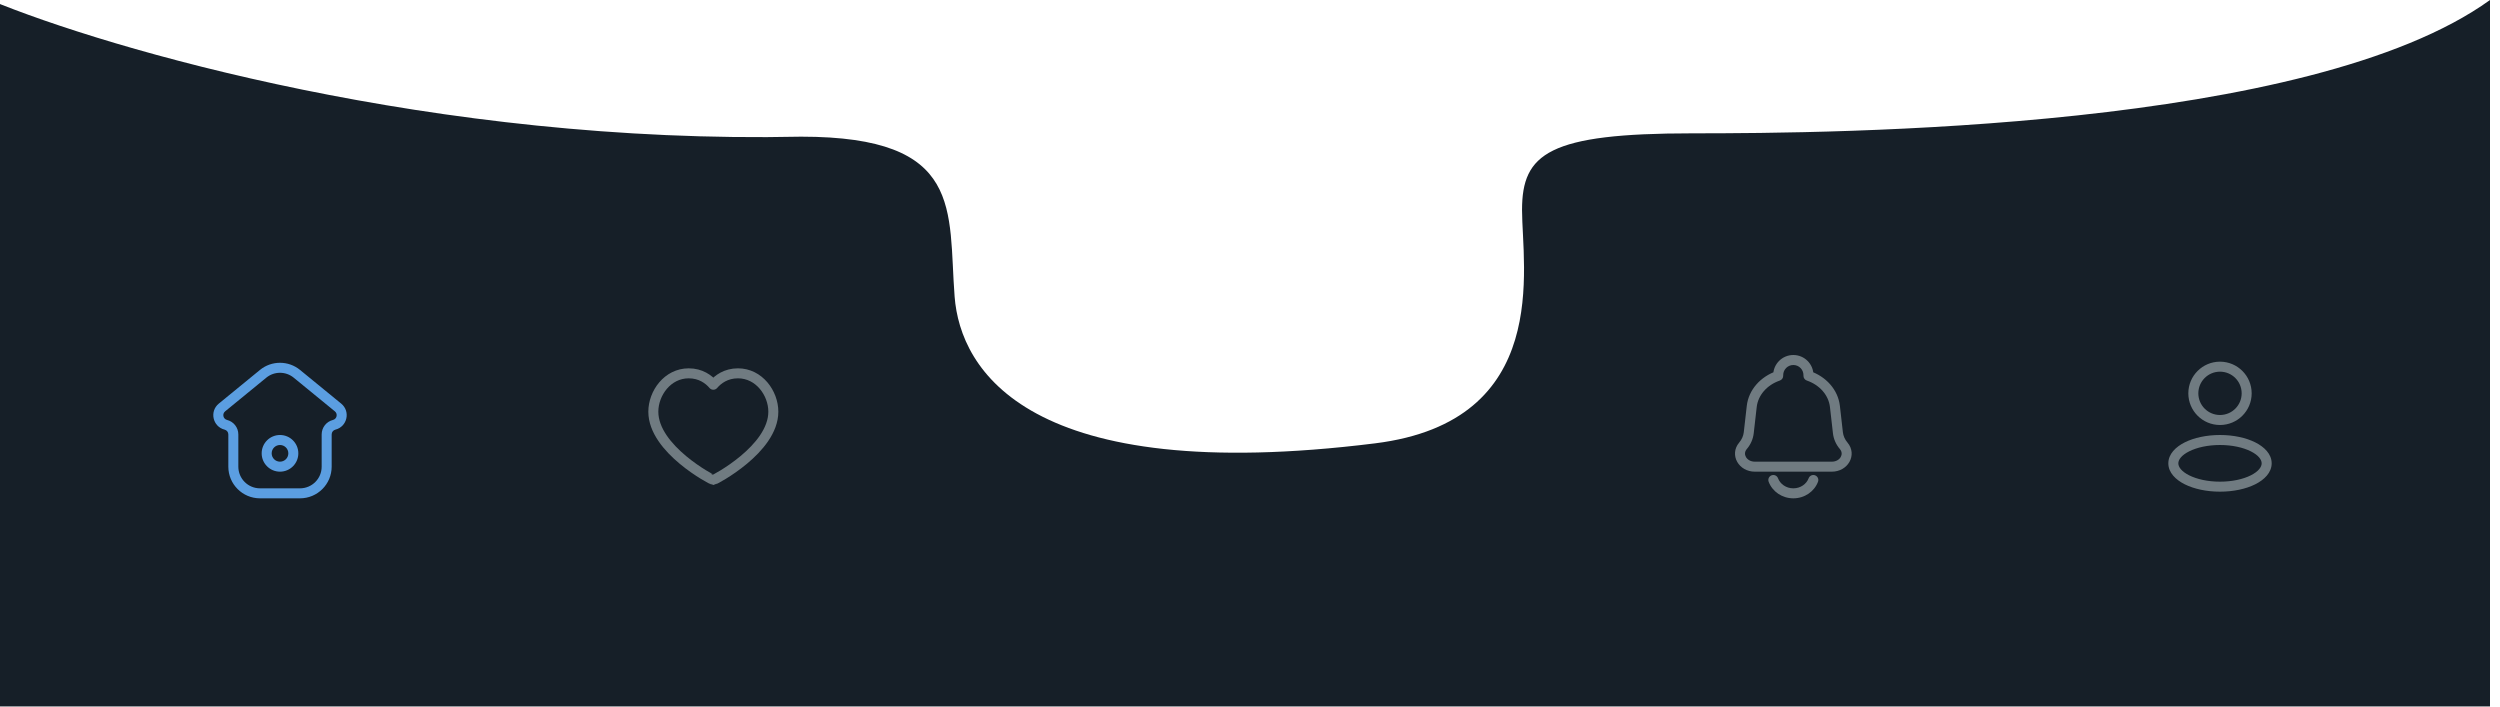 <svg width="375" height="106" viewBox="0 0 375 106" fill="none" xmlns="http://www.w3.org/2000/svg">
<g filter="url(#filter0_d_2040_5359)">
<path d="M121.662 20.5C66.789 21.7 17.69 7.333 0 0V106H375V0C347.964 19.5 276.869 20 255.34 20C233.812 20 229.806 23 229.806 31.5C229.806 40 234.385 63.178 207.777 66.5C155.708 73 145.54 55.5 144.693 44.5C143.692 31.5 146.195 20.5 121.662 20.5Z" fill="#161F28"/>
</g>
<path fill-rule="evenodd" clip-rule="evenodd" d="M44.058 56.653C42.861 55.673 41.139 55.673 39.942 56.653L33.767 61.705C33.298 62.089 33.467 62.844 34.055 62.991C35.051 63.24 35.75 64.135 35.75 65.161V70C35.75 71.795 37.205 73.25 39 73.25H45C46.795 73.25 48.25 71.795 48.25 70V65.161C48.25 64.135 48.949 63.24 49.945 62.991C50.533 62.844 50.702 62.089 50.233 61.705L44.058 56.653ZM38.992 55.492C40.742 54.06 43.258 54.06 45.008 55.492L51.183 60.544C52.607 61.709 52.094 64 50.309 64.446C49.98 64.528 49.75 64.823 49.75 65.161V70C49.75 72.623 47.623 74.75 45 74.75H39C36.377 74.75 34.25 72.623 34.25 70V65.161C34.25 64.823 34.02 64.528 33.691 64.446C31.906 64 31.393 61.709 32.817 60.544L38.992 55.492Z" fill="#5B9EE1"/>
<path fill-rule="evenodd" clip-rule="evenodd" d="M42 66.75C41.31 66.75 40.75 67.31 40.75 68C40.75 68.69 41.31 69.25 42 69.25C42.69 69.25 43.25 68.69 43.25 68C43.25 67.31 42.69 66.75 42 66.75ZM39.25 68C39.25 66.481 40.481 65.25 42 65.25C43.519 65.25 44.75 66.481 44.75 68C44.75 69.519 43.519 70.75 42 70.75C40.481 70.75 39.25 69.519 39.25 68Z" fill="#5B9EE1"/>
<path fill-rule="evenodd" clip-rule="evenodd" d="M110.696 56C113.871 56 116 58.98 116 61.755C116 67.388 107.161 72 107 72C106.839 72 98 67.388 98 61.755C98 58.98 100.129 56 103.304 56C105.119 56 106.311 56.905 107 57.711C107.689 56.905 108.881 56 110.696 56Z" stroke="#707B81" stroke-width="1.5" stroke-linecap="round" stroke-linejoin="round"/>
<path d="M275.24 60.975L274.494 61.06L275.24 60.975ZM275.687 64.915L276.432 64.831V64.831L275.687 64.915ZM262.313 64.915L261.568 64.831L261.568 64.831L262.313 64.915ZM262.76 60.975L263.506 61.06L262.76 60.975ZM261.448 66.872L260.877 66.386H260.877L261.448 66.872ZM276.552 66.872L275.981 67.358L276.552 66.872ZM271.27 56.374H270.52C270.52 56.694 270.724 56.979 271.027 57.083L271.27 56.374ZM266.73 56.374L266.973 57.083C267.276 56.979 267.48 56.694 267.48 56.374H266.73ZM272.702 72.263C272.848 71.875 272.651 71.443 272.263 71.298C271.875 71.152 271.443 71.349 271.298 71.737L272.702 72.263ZM266.702 71.737C266.557 71.349 266.125 71.152 265.737 71.298C265.349 71.443 265.152 71.875 265.298 72.263L266.702 71.737ZM274.777 69.25H263.223V70.75H274.777V69.25ZM274.494 61.06L274.942 65L276.432 64.831L275.985 60.891L274.494 61.06ZM263.058 65L263.506 61.06L262.015 60.891L261.568 64.831L263.058 65ZM262.019 67.358C262.596 66.68 262.96 65.865 263.058 65L261.568 64.831C261.505 65.385 261.271 65.923 260.877 66.386L262.019 67.358ZM274.942 65C275.04 65.865 275.404 66.68 275.981 67.358L277.123 66.386C276.729 65.923 276.495 65.385 276.432 64.831L274.942 65ZM263.223 69.25C262.568 69.25 262.104 68.926 261.891 68.549C261.684 68.185 261.687 67.748 262.019 67.358L260.877 66.386C260.111 67.285 260.088 68.412 260.586 69.29C261.077 70.154 262.049 70.75 263.223 70.75V69.25ZM274.777 70.75C275.951 70.75 276.923 70.154 277.414 69.29C277.912 68.412 277.889 67.285 277.123 66.386L275.981 67.358C276.313 67.748 276.316 68.185 276.109 68.549C275.896 68.926 275.432 69.25 274.777 69.25V70.75ZM272.02 56.374V56.27H270.52V56.374H272.02ZM275.985 60.891C275.706 58.43 273.881 56.475 271.513 55.664L271.027 57.083C272.944 57.74 274.291 59.271 274.494 61.06L275.985 60.891ZM267.48 56.374V56.27H265.98V56.374H267.48ZM263.506 61.06C263.709 59.271 265.056 57.74 266.973 57.083L266.487 55.664C264.119 56.475 262.294 58.43 262.015 60.891L263.506 61.06ZM269 54.75C269.839 54.75 270.52 55.431 270.52 56.27H272.02C272.02 54.602 270.668 53.25 269 53.25V54.75ZM269 53.25C267.332 53.25 265.98 54.602 265.98 56.27H267.48C267.48 55.431 268.161 54.75 269 54.75V53.25ZM271.298 71.737C270.975 72.598 270.085 73.25 269 73.25V74.75C270.685 74.75 272.152 73.733 272.702 72.263L271.298 71.737ZM269 73.25C267.915 73.25 267.025 72.598 266.702 71.737L265.298 72.263C265.848 73.733 267.315 74.75 269 74.75V73.25Z" fill="#707B81"/>
<path fill-rule="evenodd" clip-rule="evenodd" d="M328.386 67.696C327.199 68.29 326.75 68.971 326.75 69.5C326.75 70.029 327.199 70.71 328.386 71.304C329.528 71.875 331.158 72.25 333 72.25C334.842 72.25 336.472 71.875 337.614 71.304C338.801 70.71 339.25 70.029 339.25 69.5C339.25 68.971 338.801 68.29 337.614 67.696C336.472 67.125 334.842 66.75 333 66.75C331.158 66.75 329.528 67.125 328.386 67.696ZM327.715 66.354C329.106 65.659 330.976 65.25 333 65.25C335.024 65.25 336.894 65.659 338.285 66.354C339.632 67.028 340.75 68.096 340.75 69.5C340.75 70.904 339.632 71.972 338.285 72.646C336.894 73.341 335.024 73.75 333 73.75C330.976 73.75 329.106 73.341 327.715 72.646C326.368 71.972 325.25 70.904 325.25 69.5C325.25 68.096 326.368 67.028 327.715 66.354Z" fill="#707B81"/>
<path fill-rule="evenodd" clip-rule="evenodd" d="M333 55.75C331.205 55.75 329.75 57.205 329.75 59C329.75 60.795 331.205 62.25 333 62.25C334.795 62.25 336.25 60.795 336.25 59C336.25 57.205 334.795 55.75 333 55.75ZM328.25 59C328.25 56.377 330.377 54.25 333 54.25C335.623 54.25 337.75 56.377 337.75 59C337.75 61.623 335.623 63.75 333 63.75C330.377 63.75 328.25 61.623 328.25 59Z" fill="#707B81"/>
<defs>
<filter id="filter0_d_2040_5359" x="-5.5" y="-4" width="383" height="114" filterUnits="userSpaceOnUse" color-interpolation-filters="sRGB">
<feFlood flood-opacity="0" result="BackgroundImageFix"/>
<feColorMatrix in="SourceAlpha" type="matrix" values="0 0 0 0 0 0 0 0 0 0 0 0 0 0 0 0 0 0 127 0" result="hardAlpha"/>
<feOffset dx="-1.5"/>
<feGaussianBlur stdDeviation="2"/>
<feComposite in2="hardAlpha" operator="out"/>
<feColorMatrix type="matrix" values="0 0 0 0 0.203 0 0 0 0 0.253 0 0 0 0 0.304 0 0 0 0.12 0"/>
<feBlend mode="normal" in2="BackgroundImageFix" result="effect1_dropShadow_2040_5359"/>
<feBlend mode="normal" in="SourceGraphic" in2="effect1_dropShadow_2040_5359" result="shape"/>
</filter>
</defs>
</svg>
